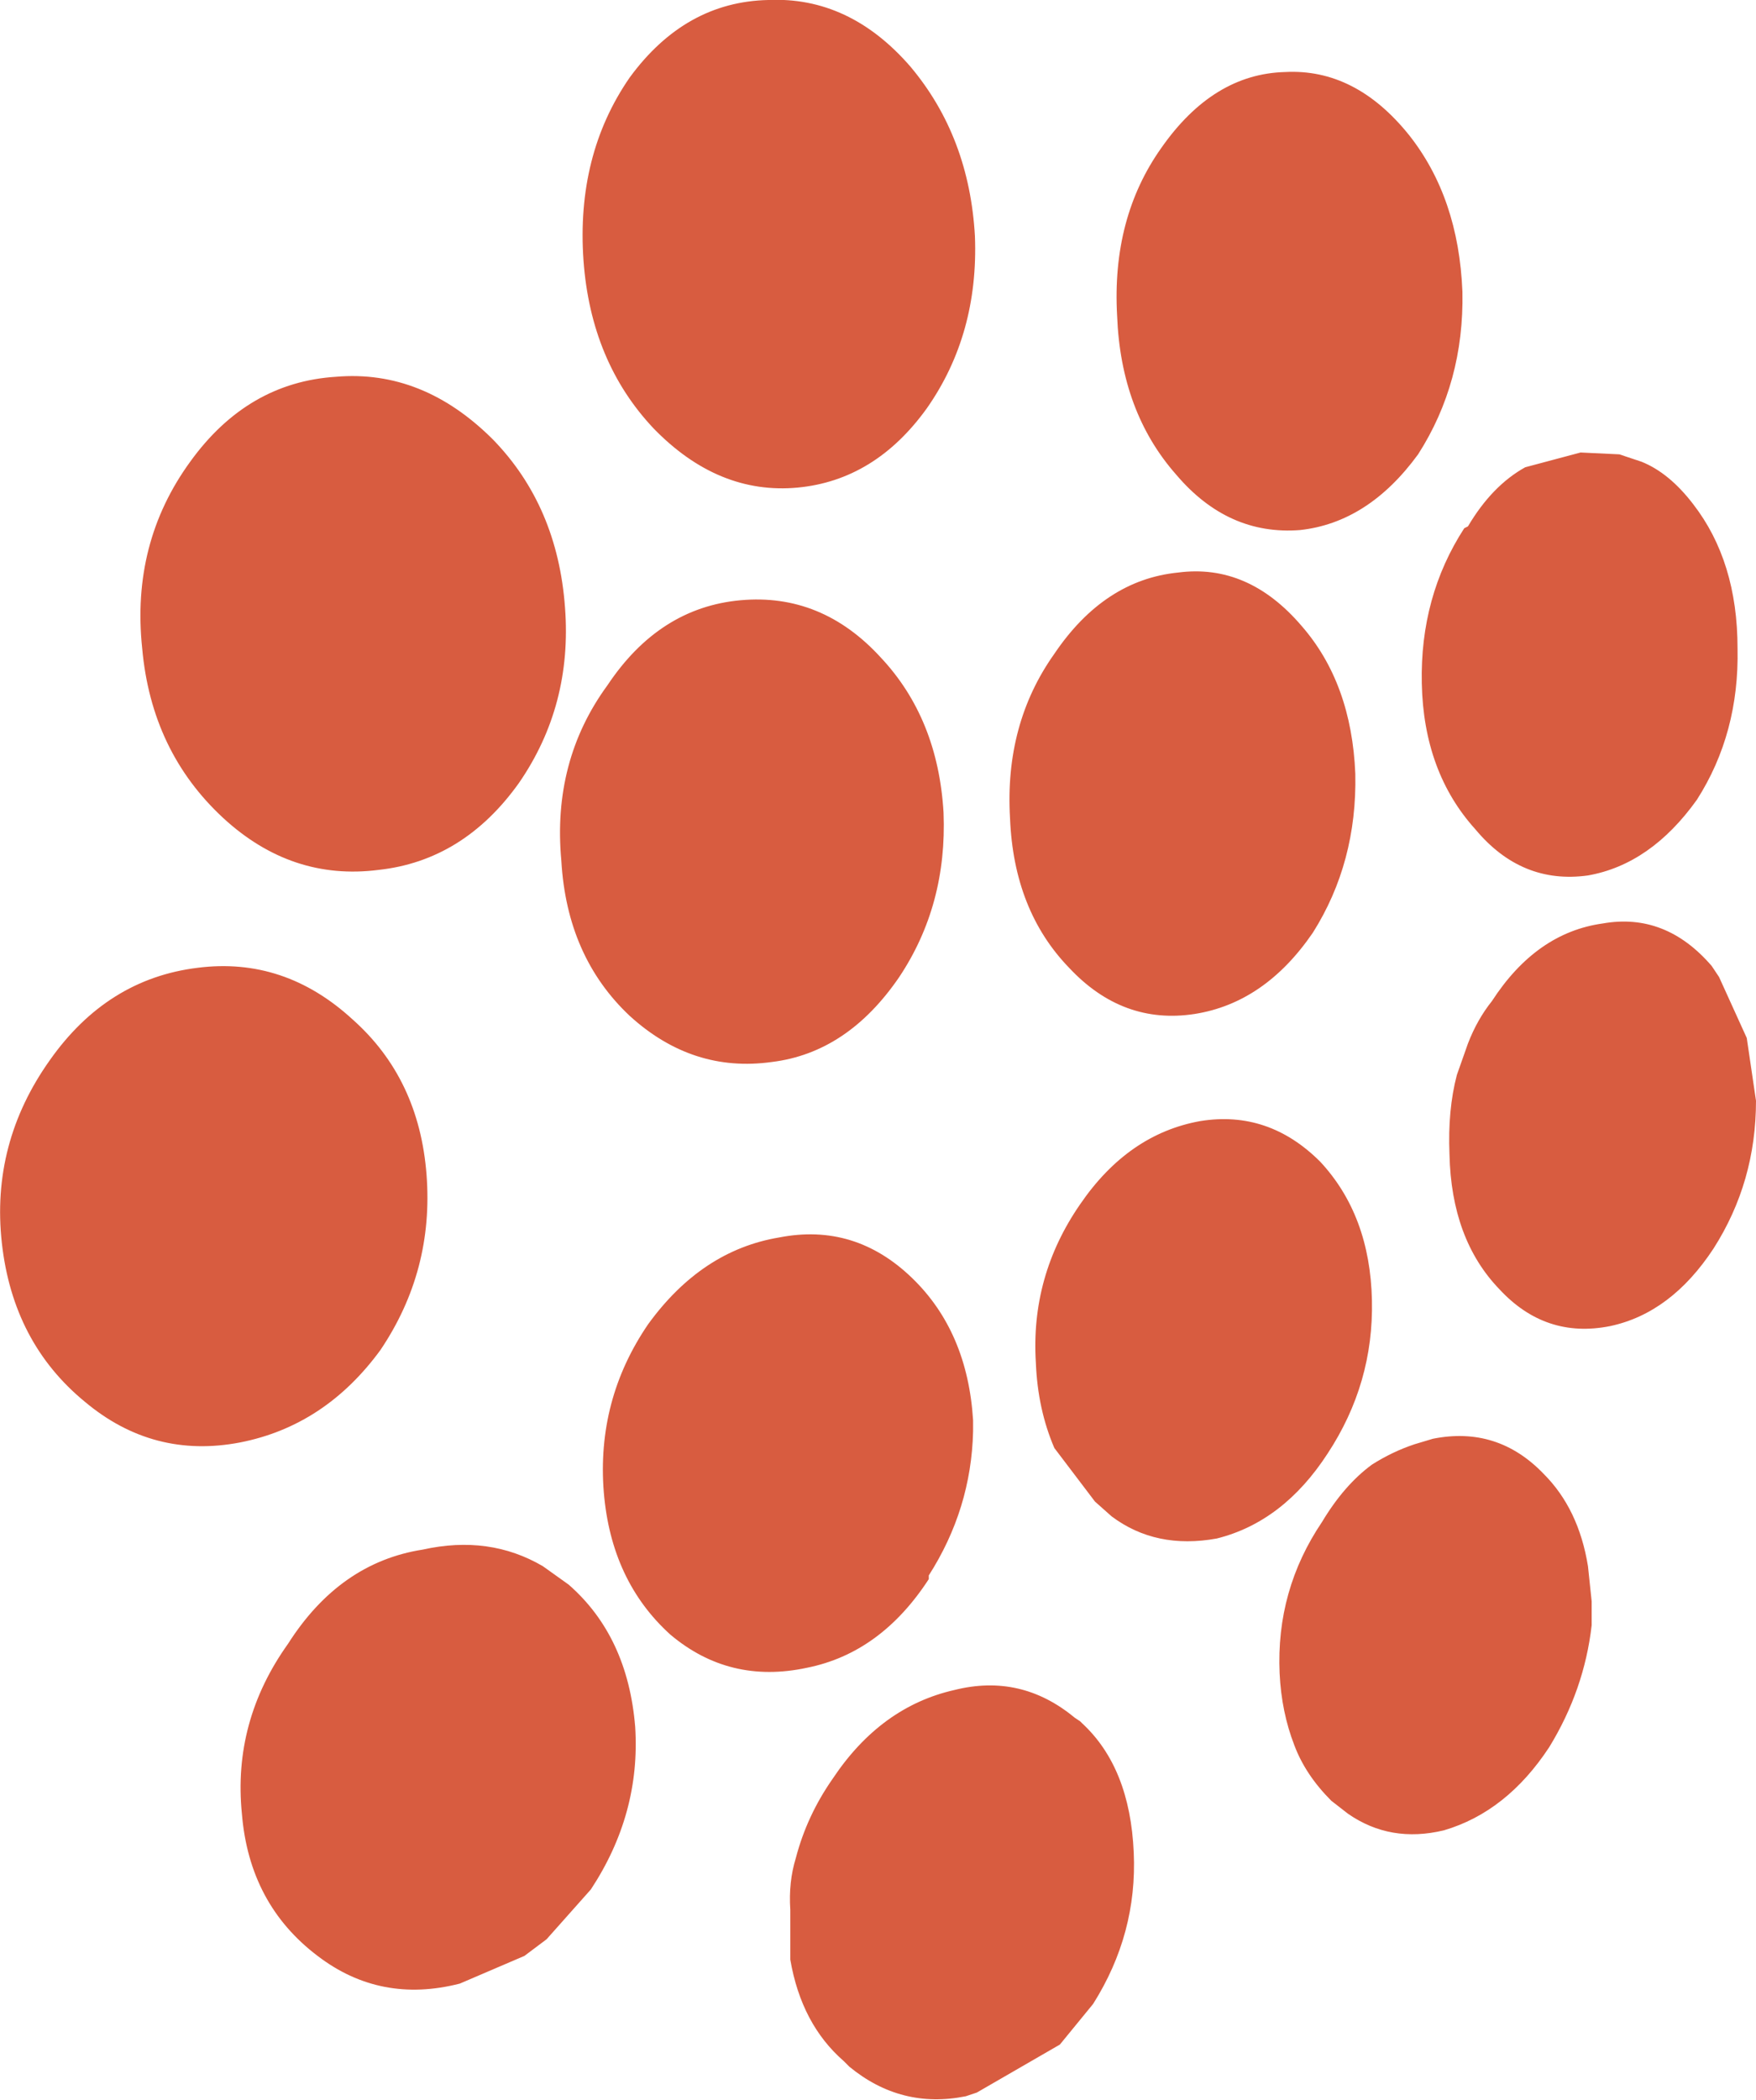 <?xml version="1.0" encoding="UTF-8" standalone="no"?>
<svg xmlns:xlink="http://www.w3.org/1999/xlink" height="56.85px" width="47.55px" xmlns="http://www.w3.org/2000/svg">
  <g transform="matrix(1.0, 0.0, 0.0, 1.0, 0.0, 0.0)">
    <path d="M41.3 12.65 L42.8 12.25 43.85 12.3 44.45 12.5 Q45.2 12.8 45.85 13.65 47.05 15.2 47.05 17.55 47.1 19.85 45.95 21.65 44.7 23.4 43.0 23.7 41.2 23.95 39.95 22.45 38.55 20.9 38.5 18.5 38.45 16.15 39.65 14.3 L39.75 14.25 Q40.4 13.15 41.3 12.65 M46.55 26.45 L47.3 28.1 47.55 29.8 Q47.55 32.0 46.4 33.8 45.25 35.55 43.6 35.9 41.85 36.25 40.6 34.9 39.3 33.55 39.25 31.25 39.2 30.05 39.45 29.1 L39.75 28.25 Q40.0 27.6 40.4 27.1 41.6 25.25 43.4 25.0 45.1 24.7 46.35 26.15 L46.55 26.45 M38.3 39.1 L38.8 38.95 Q40.55 38.6 41.8 39.9 42.75 40.85 43.0 42.4 L43.1 43.35 43.1 44.0 Q42.9 45.75 41.95 47.3 40.8 49.05 39.1 49.55 37.65 49.9 36.5 49.1 L36.05 48.75 Q35.35 48.05 35.05 47.25 34.7 46.35 34.65 45.3 34.55 43.05 35.8 41.2 36.4 40.2 37.15 39.65 37.7 39.3 38.3 39.1 M39.6 7.9 Q39.65 10.35 38.4 12.3 37.05 14.15 35.2 14.35 33.25 14.5 31.85 12.85 30.35 11.15 30.25 8.55 30.1 5.9 31.45 4.0 32.85 2.0 34.8 1.95 36.7 1.85 38.15 3.65 39.5 5.35 39.6 7.9 M26.4 6.4 Q26.5 9.05 25.1 11.05 23.7 13.0 21.6 13.2 19.45 13.4 17.7 11.6 16.0 9.8 15.8 7.05 15.6 4.2 17.05 2.1 18.55 0.05 20.8 0.0 23.0 -0.1 24.65 1.8 26.25 3.7 26.4 6.4 M35.25 16.95 Q36.6 18.5 36.7 20.95 36.75 23.35 35.55 25.25 34.25 27.15 32.35 27.45 30.4 27.75 28.95 26.2 27.45 24.65 27.35 22.15 27.2 19.6 28.55 17.7 29.9 15.7 31.9 15.5 33.8 15.25 35.25 16.95 M25.55 22.0 Q25.65 24.5 24.35 26.45 22.95 28.5 20.9 28.75 18.75 29.05 17.05 27.5 15.35 25.9 15.2 23.3 14.95 20.6 16.45 18.55 17.85 16.45 20.05 16.25 22.25 16.05 23.85 17.8 25.4 19.45 25.55 22.0 M14.05 21.2 Q12.55 23.3 10.25 23.55 7.9 23.85 6.05 22.15 4.1 20.35 3.85 17.55 3.55 14.7 5.15 12.5 6.7 10.35 9.1 10.2 11.45 10.0 13.35 11.9 15.1 13.7 15.3 16.45 15.5 19.1 14.05 21.2 M5.35 26.2 Q7.7 25.9 9.55 27.6 11.35 29.2 11.55 31.8 11.75 34.4 10.3 36.55 8.8 38.6 6.5 39.05 4.15 39.5 2.3 37.95 0.35 36.35 0.05 33.65 -0.25 30.95 1.35 28.7 2.9 26.5 5.35 26.2 M14.2 52.95 L12.45 53.7 Q10.3 54.25 8.6 52.95 6.75 51.55 6.55 49.1 6.3 46.6 7.8 44.5 9.2 42.3 11.45 41.95 13.25 41.55 14.7 42.4 L15.4 42.9 Q17.0 44.3 17.2 46.75 17.35 49.1 16.0 51.15 L14.8 52.5 14.2 52.95 M25.15 42.65 L25.15 42.75 Q23.85 44.75 21.85 45.15 19.75 45.6 18.15 44.25 16.55 42.8 16.35 40.4 16.15 37.9 17.55 35.85 19.0 33.85 21.1 33.5 23.15 33.1 24.7 34.6 26.2 36.05 26.35 38.45 L26.35 38.75 Q26.3 40.85 25.15 42.65 M28.55 39.2 Q28.1 38.15 28.05 36.9 27.9 34.55 29.25 32.6 30.55 30.7 32.5 30.35 34.35 30.05 35.75 31.45 37.1 32.9 37.15 35.2 37.2 37.45 35.95 39.35 34.75 41.2 32.95 41.65 31.3 41.95 30.1 41.05 L29.65 40.65 28.55 39.2 M29.1 46.5 L29.25 46.6 29.3 46.65 Q30.6 47.85 30.7 50.15 30.8 52.35 29.6 54.25 L28.7 55.35 26.45 56.65 26.15 56.75 Q24.4 57.1 23.0 55.95 L22.85 55.8 Q21.7 54.8 21.4 53.05 L21.4 52.5 21.4 51.7 Q21.35 50.95 21.55 50.3 21.85 49.15 22.55 48.15 23.85 46.2 25.85 45.75 27.65 45.3 29.1 46.5" fill="#d85c40" fill-rule="evenodd" stroke="none"/>
  </g>
</svg>
